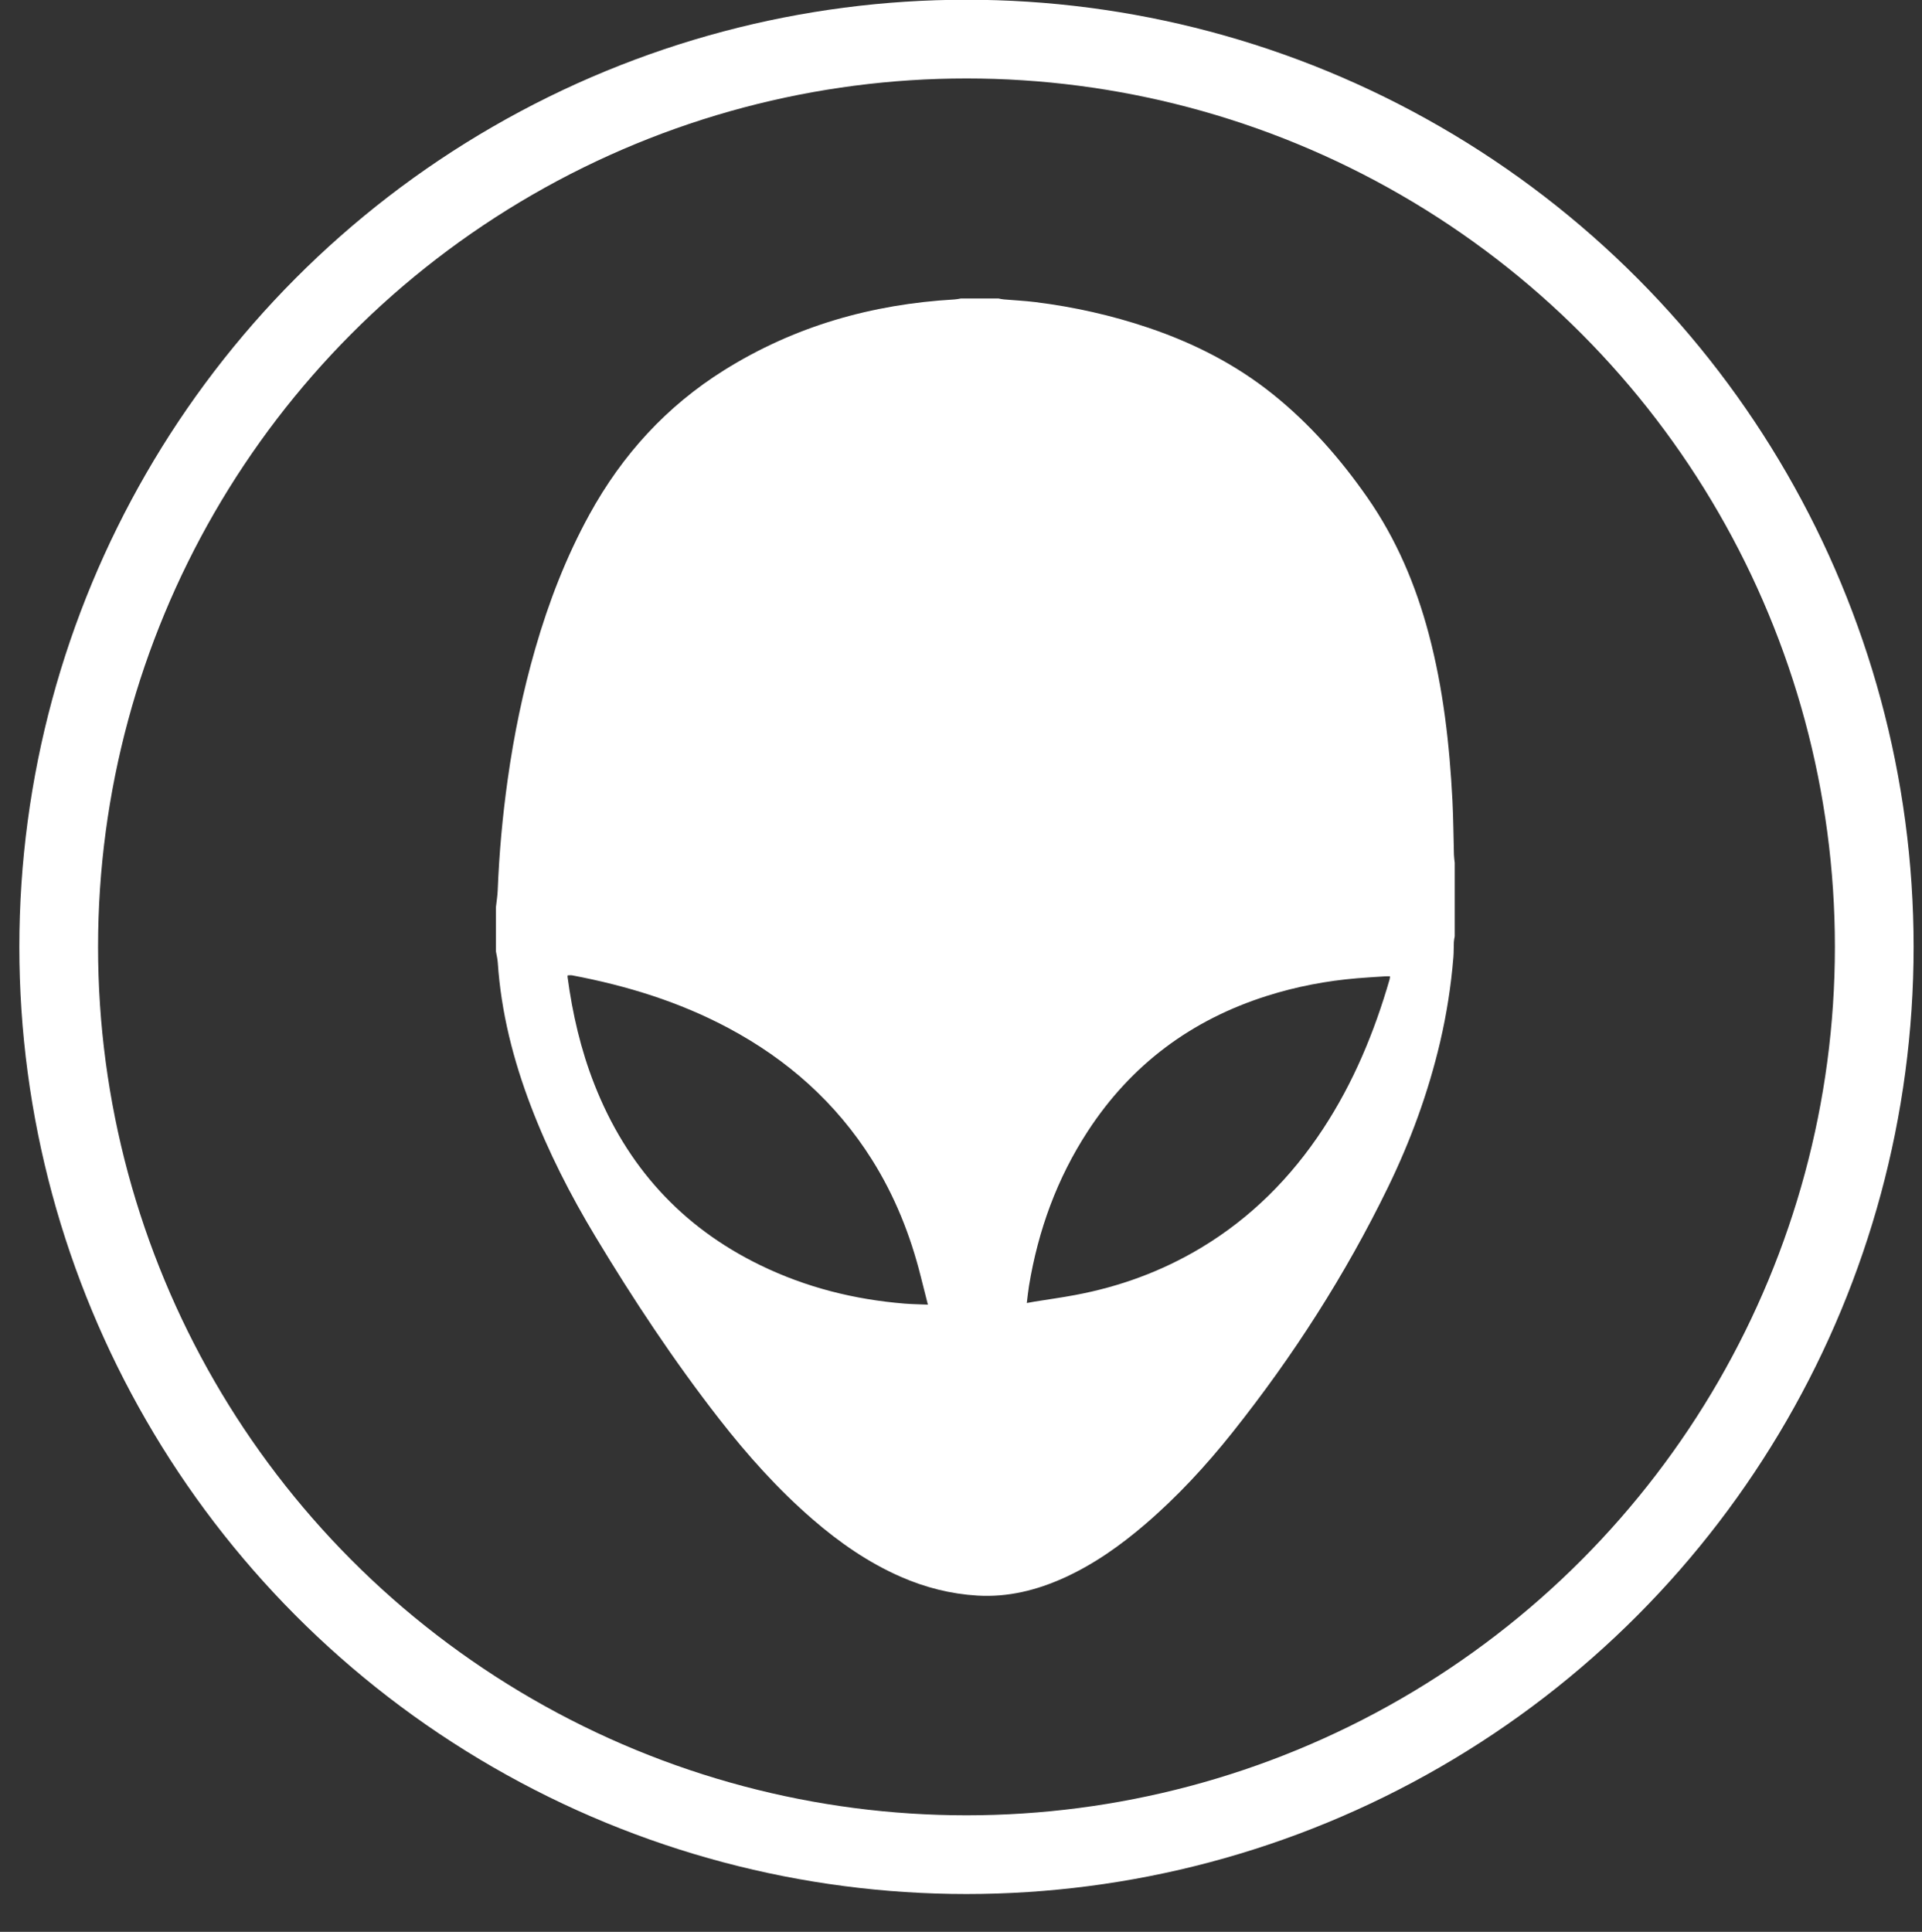 <?xml version="1.0" encoding="utf-8"?>
<!-- Generator: Adobe Illustrator 16.0.0, SVG Export Plug-In . SVG Version: 6.00 Build 0)  -->
<!DOCTYPE svg PUBLIC "-//W3C//DTD SVG 1.1//EN" "http://www.w3.org/Graphics/SVG/1.1/DTD/svg11.dtd">
<svg version="1.1" id="圖層_1" xmlns="http://www.w3.org/2000/svg" xmlns:xlink="http://www.w3.org/1999/xlink" x="0px" y="0px"
	 width="97.667px" height="98.167px" viewBox="0 0 97.667 98.167" enable-background="new 0 0 97.667 98.167" xml:space="preserve">
<rect x="0" y="0" width="97.667" height="98.167" fill="#333333" stroke="none"/>
<g>
	<circle fill="none" stroke="#FFFFFF" stroke-width="4" stroke-miterlimit="10" cx="49.112" cy="48.116" r="46.129"/>
	<path fill-rule="evenodd" clip-rule="evenodd" fill="#FFFFFF" d="M48.822,15.169c0.641,0,1.282,0,1.922,0
		c0.089,0.016,0.177,0.038,0.266,0.045c0.528,0.046,1.06,0.071,1.585,0.135c1.965,0.243,3.889,0.673,5.766,1.307
		c2.298,0.777,4.43,1.86,6.328,3.384c1.864,1.496,3.42,3.273,4.784,5.226c1.483,2.125,2.475,4.472,3.135,6.967
		c0.734,2.772,1.051,5.605,1.199,8.459c0.047,0.914,0.05,1.829,0.076,2.744c0.004,0.135,0.026,0.271,0.04,0.406
		c0,1.245,0,2.489,0,3.734c-0.016,0.099-0.04,0.197-0.044,0.295c-0.012,0.256-0.003,0.514-0.024,0.769
		c-0.119,1.451-0.343,2.887-0.674,4.306c-0.599,2.558-1.496,5.01-2.643,7.37c-2.165,4.454-4.827,8.595-7.907,12.469
		c-1.347,1.693-2.813,3.278-4.459,4.688c-1.25,1.069-2.583,2.014-4.087,2.698c-1.403,0.637-2.864,1.001-4.416,0.909
		c-1.356-0.081-2.653-0.41-3.896-0.955c-1.649-0.723-3.11-1.738-4.467-2.911c-1.773-1.533-3.328-3.271-4.764-5.116
		c-2.297-2.949-4.359-6.06-6.286-9.262c-1.271-2.111-2.39-4.301-3.271-6.606c-0.903-2.362-1.523-4.79-1.691-7.322
		c-0.013-0.188-0.061-0.375-0.093-0.562c0-0.75,0-1.501,0-2.252c0.032-0.289,0.08-0.578,0.091-0.867
		c0.073-1.875,0.244-3.742,0.504-5.601c0.316-2.257,0.774-4.485,1.407-6.675c0.684-2.371,1.569-4.661,2.76-6.827
		c1.66-3.02,3.912-5.487,6.839-7.316c3.578-2.237,7.505-3.351,11.698-3.592C48.61,15.211,48.716,15.186,48.822,15.169z
		 M47.151,66.296c-0.128-0.507-0.246-0.966-0.361-1.425c-0.528-2.11-1.324-4.106-2.486-5.95c-1.819-2.887-4.283-5.074-7.28-6.675
		c-2.5-1.337-5.173-2.158-7.946-2.683c-0.074-0.013-0.154-0.001-0.229-0.001c-0.005,0.039-0.011,0.057-0.009,0.075
		c0.249,1.874,0.673,3.706,1.366,5.469c1.63,4.15,4.42,7.24,8.442,9.192c2.314,1.124,4.768,1.739,7.327,1.946
		C46.356,66.274,46.74,66.279,47.151,66.296z M70.635,49.612c-0.105,0-0.178-0.004-0.25,0.001c-0.475,0.031-0.95,0.058-1.424,0.098
		c-1.555,0.13-3.08,0.421-4.568,0.891c-3.852,1.219-6.911,3.494-9.12,6.886c-1.561,2.396-2.517,5.027-2.982,7.843
		c-0.047,0.285-0.075,0.573-0.113,0.882c0.159-0.029,0.283-0.053,0.408-0.074c0.677-0.109,1.357-0.202,2.032-0.329
		c2.277-0.424,4.422-1.207,6.412-2.402c2.542-1.526,4.578-3.574,6.2-6.042c1.542-2.347,2.604-4.905,3.381-7.592
		C70.623,49.733,70.624,49.686,70.635,49.612z"/>
</g>
</svg>
